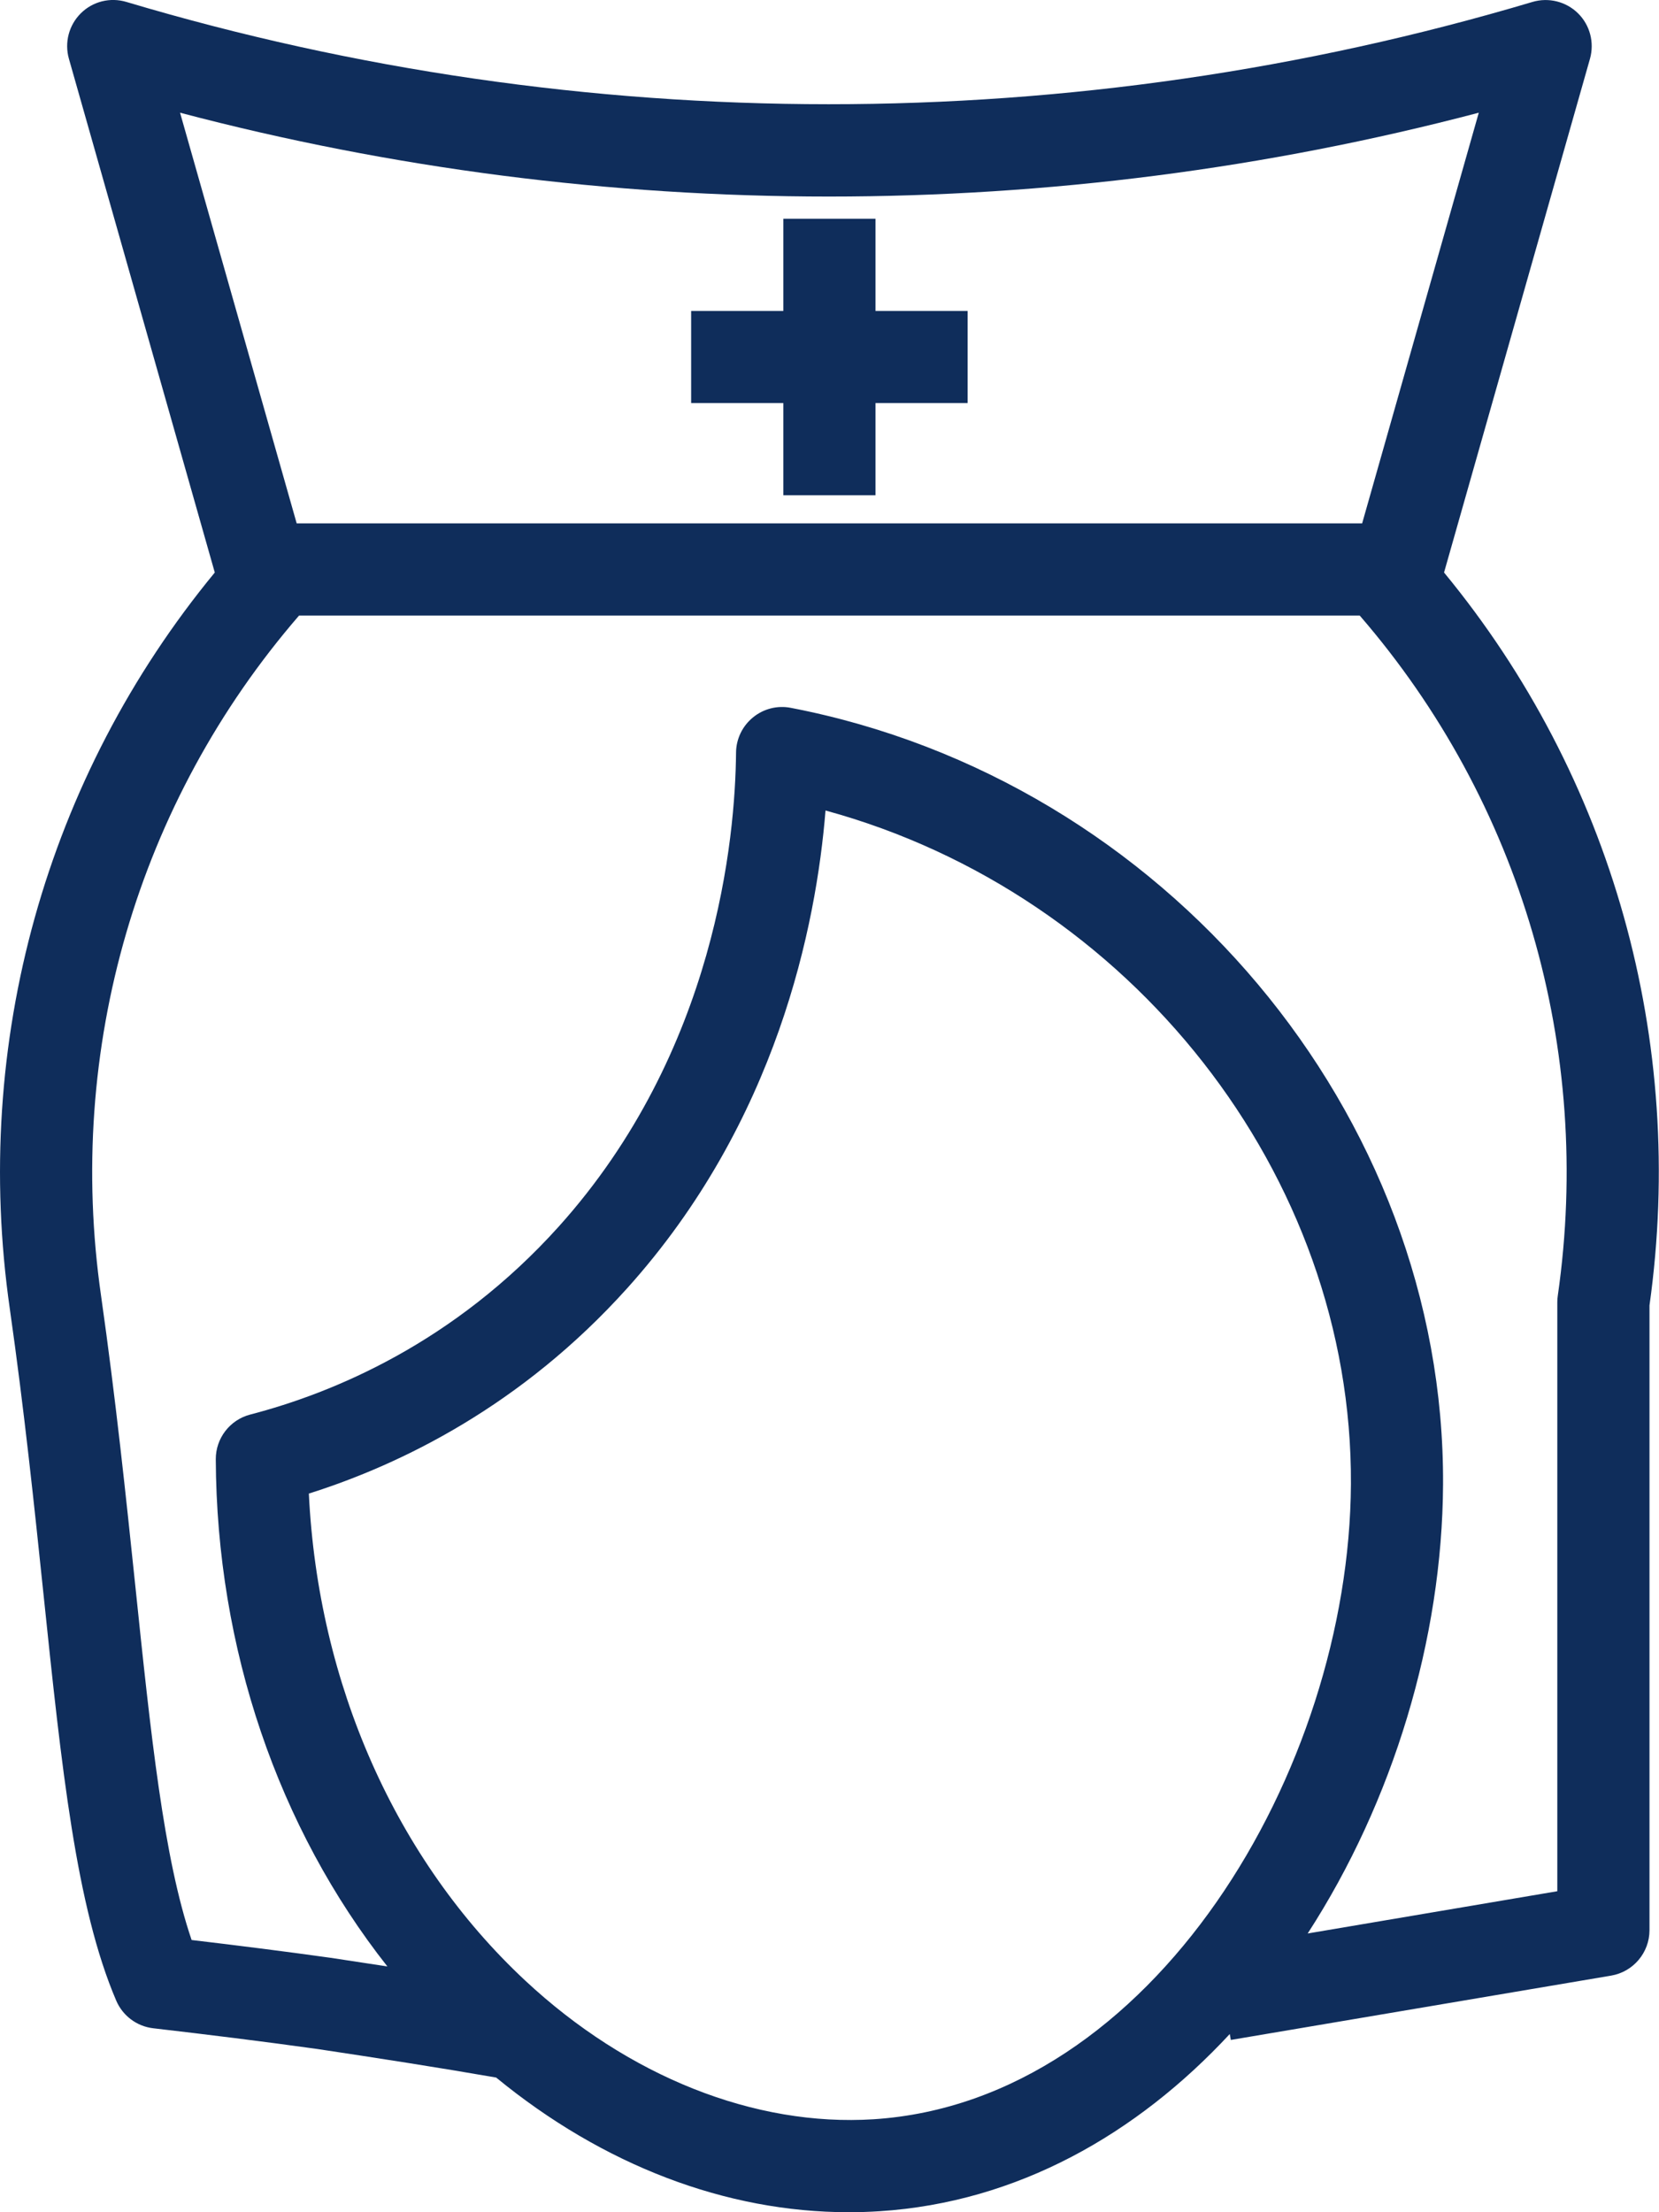 <svg width="30" height="40" viewBox="0 0 30 40" fill="none" xmlns="http://www.w3.org/2000/svg">
<g id="HME">
<path id="Union" fill-rule="evenodd" clip-rule="evenodd" d="M24.588 11.13H5.408C2.49 14.504 1.186 18.965 1.827 23.426C2.093 25.295 2.279 27.071 2.443 28.638C2.728 31.378 2.96 33.597 3.465 35.078C4.291 35.176 5.128 35.281 5.979 35.4C6.325 35.452 6.667 35.504 7.005 35.556C5.03 33.051 3.917 29.808 3.902 26.387C3.9 26.007 4.156 25.673 4.525 25.577C6.026 25.187 8.211 24.281 10.103 22.179C12.955 19.008 13.296 15.13 13.31 13.609C13.312 13.362 13.424 13.129 13.616 12.972C13.807 12.815 14.058 12.751 14.301 12.799C21.061 14.102 26.131 20.14 26.095 26.844C26.08 29.634 25.194 32.571 23.647 34.96L28.161 34.196V23.545C28.161 23.505 28.164 23.465 28.17 23.426C28.811 18.964 27.507 14.504 24.588 11.13ZM3.884 10.352L1.246 1.062C1.163 0.769 1.246 0.454 1.462 0.24C1.678 0.026 1.992 -0.053 2.286 0.035C10.536 2.498 19.422 2.504 27.712 0.035C28.002 -0.051 28.319 0.027 28.536 0.241C28.752 0.454 28.834 0.769 28.752 1.062L26.113 10.352C29.15 14.037 30.499 18.817 29.828 23.604V34.9C29.828 35.307 29.534 35.654 29.134 35.722L22.257 36.885L22.238 36.778C20.556 38.59 18.397 39.821 15.907 39.982C15.721 39.994 15.535 40 15.348 40C13.127 40 10.905 39.151 8.972 37.565C7.926 37.383 6.85 37.216 5.74 37.049C4.737 36.909 3.745 36.787 2.772 36.674C2.475 36.64 2.22 36.449 2.102 36.175C1.377 34.481 1.115 31.979 0.785 28.811C0.623 27.259 0.439 25.499 0.177 23.662C-0.513 18.857 0.835 14.052 3.884 10.352ZM24.632 9.463H5.365L3.256 2.038C10.916 4.057 19.052 4.061 26.741 2.038L24.632 9.463ZM9.496 35.81C7.158 33.629 5.751 30.448 5.585 27.006C7.253 26.479 9.429 25.419 11.341 23.294C14.05 20.284 14.76 16.734 14.928 14.655C20.436 16.159 24.459 21.235 24.429 26.835C24.401 32.005 20.85 37.992 15.8 38.319C13.645 38.457 11.354 37.544 9.496 35.81ZM15.832 3.955H14.165V5.622H12.498V7.288H14.165V8.955H15.832V7.288H17.498V5.622H15.832V3.955Z" fill="#0F2D5B"/>
</g>
</svg>

